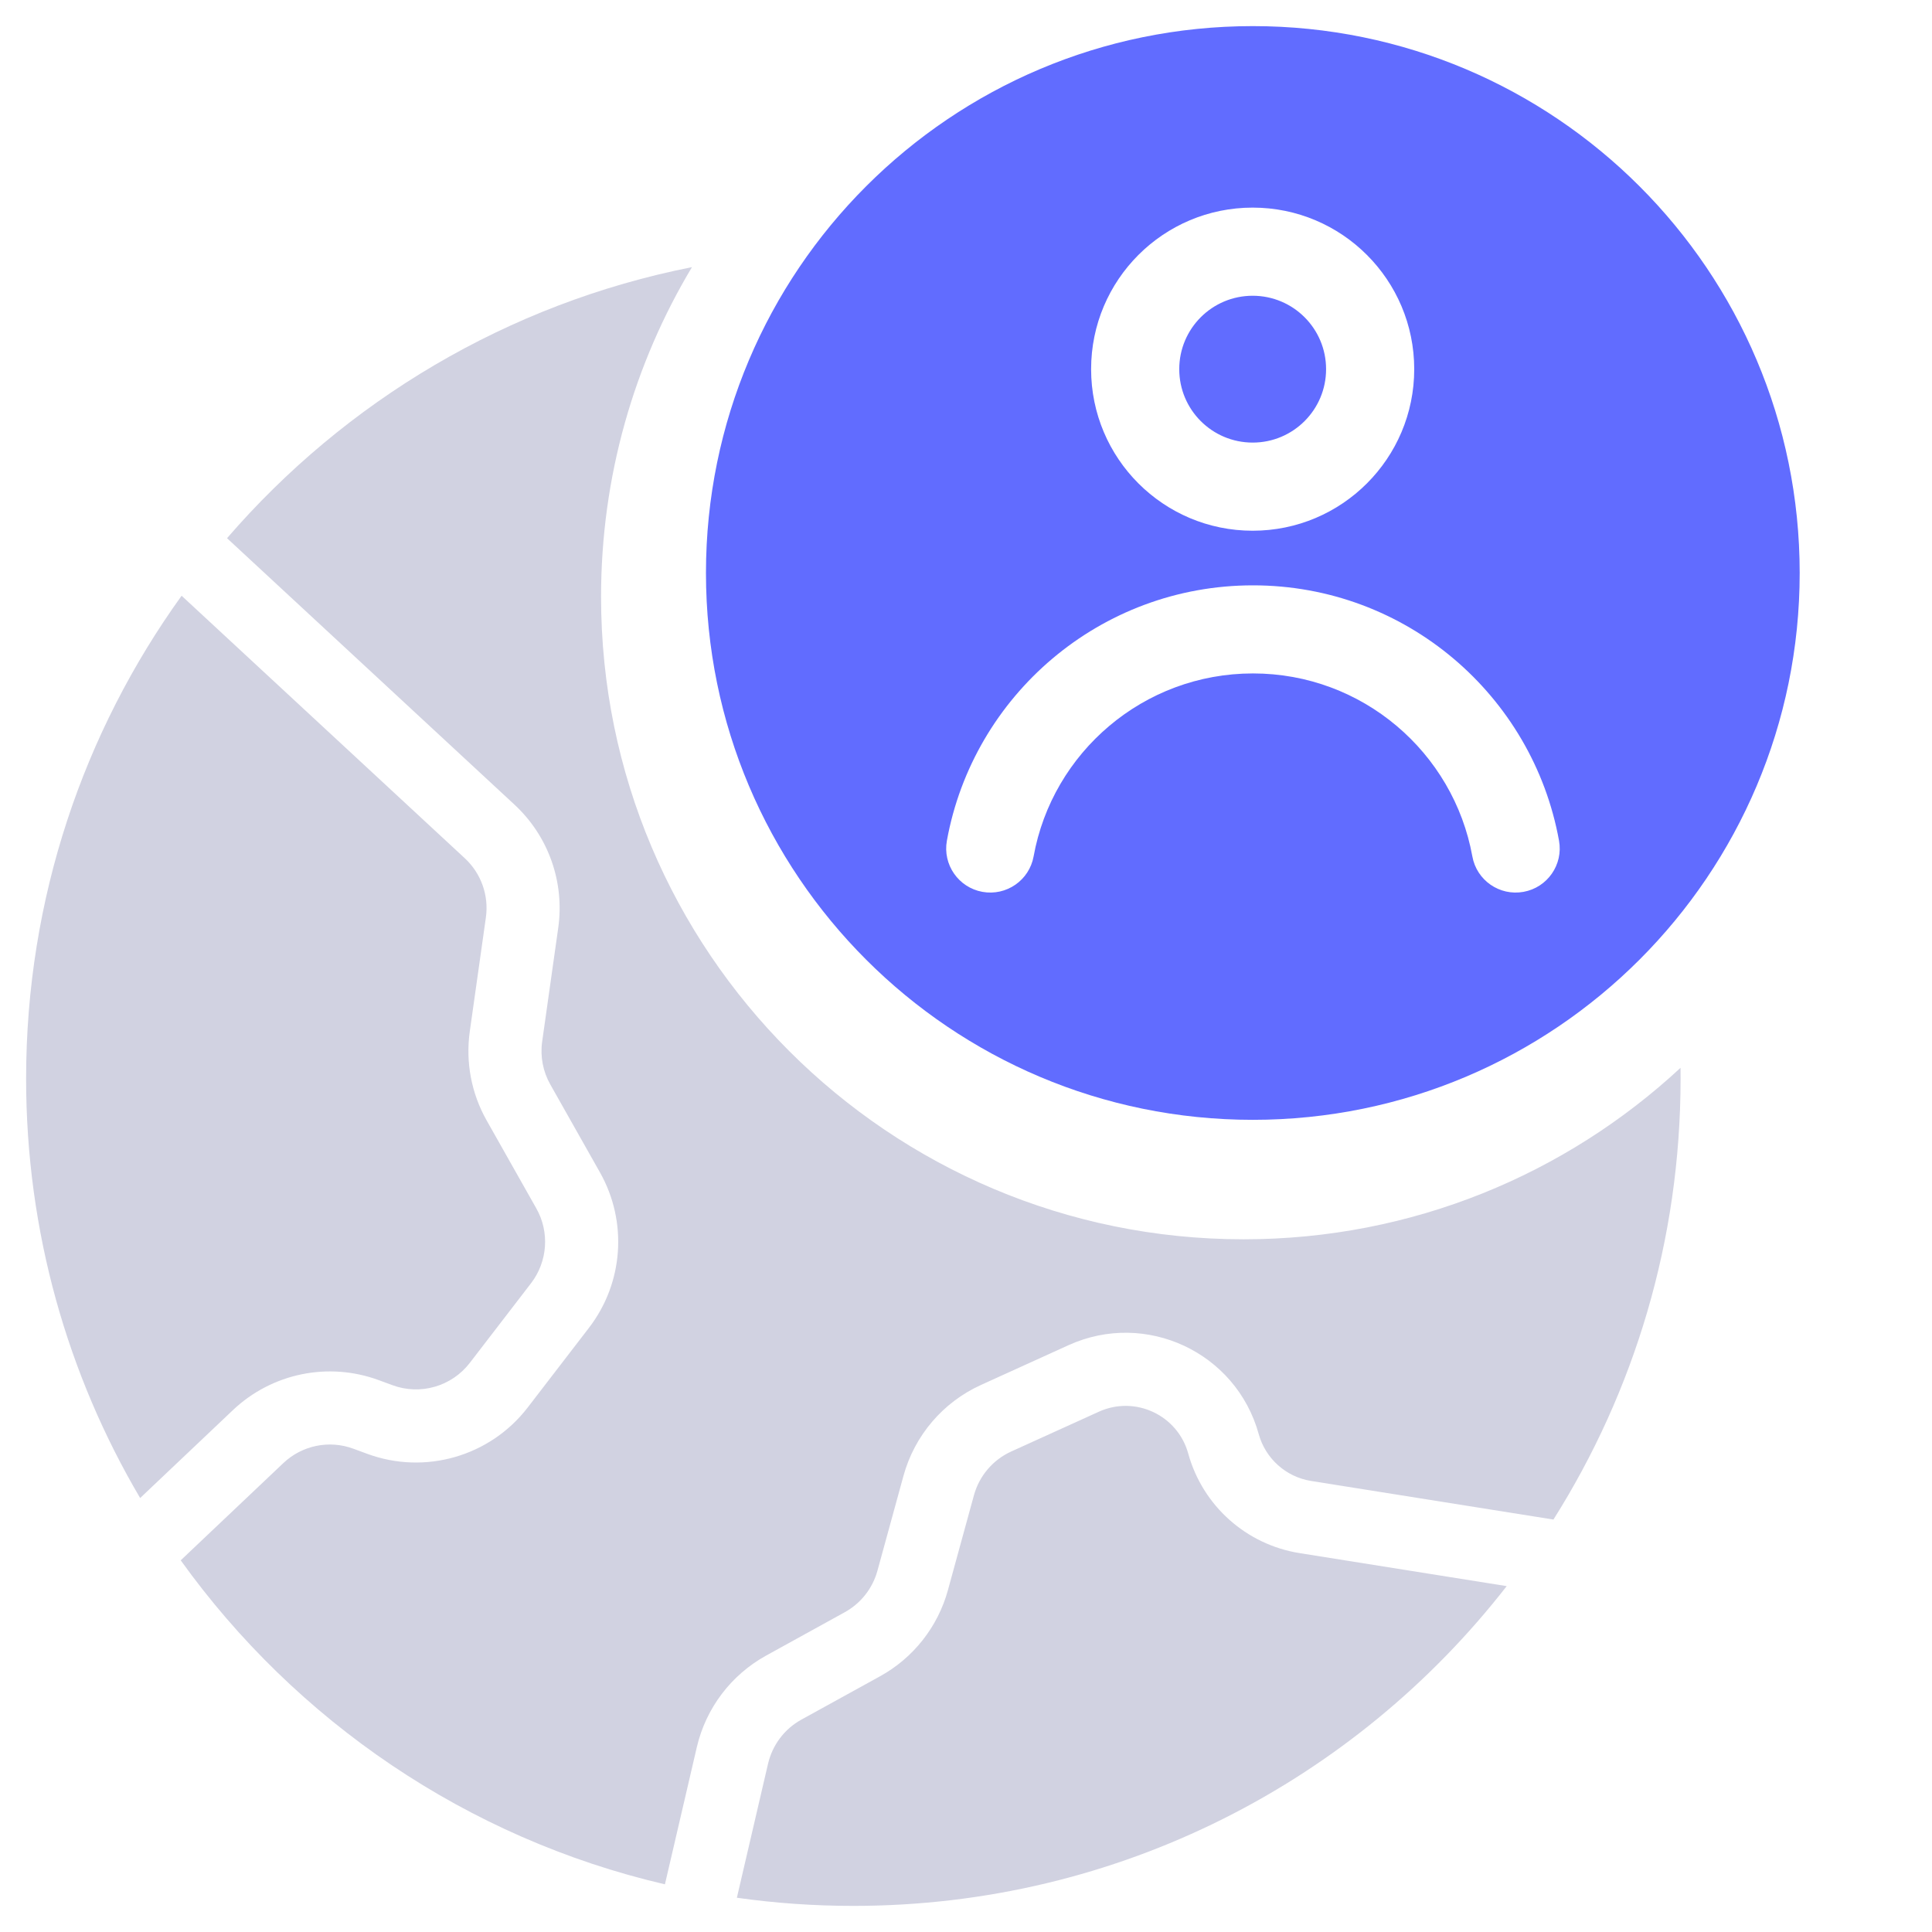 <svg width="37" height="37" viewBox="0 0 37 37" fill="none" xmlns="http://www.w3.org/2000/svg">
<g clip-path="url(#clip0_78_48513)">
<path fill-rule="evenodd" clip-rule="evenodd" d="M32.184 20.45C29.988 22.488 27.048 23.734 23.816 23.734C17.02 23.734 11.511 18.225 11.511 11.429C11.511 9.121 12.146 6.962 13.252 5.116C9.721 5.814 6.612 7.686 4.348 10.307L9.853 15.41C10.502 16.011 10.815 16.892 10.691 17.768L10.383 19.948C10.343 20.231 10.398 20.52 10.539 20.769L11.49 22.453C12.023 23.397 11.941 24.567 11.281 25.427L10.107 26.954C9.387 27.891 8.141 28.251 7.032 27.842L6.769 27.745C6.305 27.573 5.784 27.68 5.425 28.021L3.461 29.882C5.664 32.952 8.937 35.203 12.734 36.087L13.345 33.46C13.519 32.714 14.001 32.077 14.671 31.707L16.178 30.876C16.486 30.706 16.711 30.42 16.804 30.081L17.302 28.266C17.514 27.492 18.059 26.853 18.79 26.522L20.465 25.761C21.945 25.09 23.674 25.899 24.106 27.465C24.236 27.934 24.628 28.285 25.109 28.362L29.75 29.101C31.293 26.656 32.185 23.761 32.185 20.657C32.185 20.588 32.185 20.519 32.184 20.45ZM16.343 36.5C21.43 36.5 25.957 34.102 28.855 30.376L24.889 29.744C23.866 29.581 23.032 28.836 22.756 27.837C22.553 27.101 21.74 26.72 21.044 27.036L19.368 27.797C19.017 27.956 18.754 28.264 18.652 28.636L18.154 30.452C17.962 31.154 17.493 31.75 16.855 32.102L15.347 32.933C15.024 33.111 14.793 33.418 14.709 33.777L14.112 36.344C14.841 36.447 15.585 36.5 16.343 36.5ZM2.684 28.689L4.461 27.005C5.207 26.298 6.289 26.076 7.253 26.431L7.516 26.528C8.05 26.725 8.65 26.552 8.997 26.101L10.171 24.574C10.488 24.16 10.528 23.596 10.271 23.142L9.32 21.458C9.027 20.94 8.914 20.341 8.997 19.752L9.305 17.572C9.365 17.15 9.214 16.726 8.902 16.437L3.478 11.409C1.604 14.011 0.5 17.206 0.5 20.657C0.5 23.589 1.296 26.334 2.684 28.689Z" fill="#D1D2E1"/>
<path fill-rule="evenodd" clip-rule="evenodd" d="M34.466 10.973C34.466 16.757 29.777 21.446 23.993 21.446C18.209 21.446 13.52 16.757 13.52 10.973C13.52 5.189 18.209 0.5 23.993 0.5C29.777 0.5 34.466 5.189 34.466 10.973ZM23.99 5.664C23.213 5.664 22.584 6.293 22.584 7.07C22.584 7.847 23.213 8.476 23.99 8.476C24.767 8.476 25.396 7.847 25.396 7.07C25.396 6.293 24.767 5.664 23.99 5.664ZM20.896 7.07C20.896 5.361 22.281 3.976 23.99 3.976C25.699 3.976 27.084 5.361 27.084 7.07C27.084 8.779 25.699 10.164 23.99 10.164C22.281 10.164 20.896 8.779 20.896 7.07ZM19.795 16.4C20.155 14.408 21.9 12.897 23.996 12.897C26.091 12.897 27.836 14.408 28.197 16.4C28.279 16.859 28.718 17.163 29.177 17.08C29.636 16.997 29.94 16.558 29.857 16.1C29.354 13.319 26.922 11.21 23.996 11.21C21.069 11.21 18.638 13.319 18.134 16.1C18.051 16.558 18.356 16.997 18.814 17.08C19.273 17.163 19.712 16.859 19.795 16.4Z" fill="#616CFF"/>
</g>
<defs>
<clipPath id="clip0_78_48513">
<rect width="36" height="36" fill="white" transform="translate(0.5 0.5)"/>
</clipPath>
</defs>
</svg>
